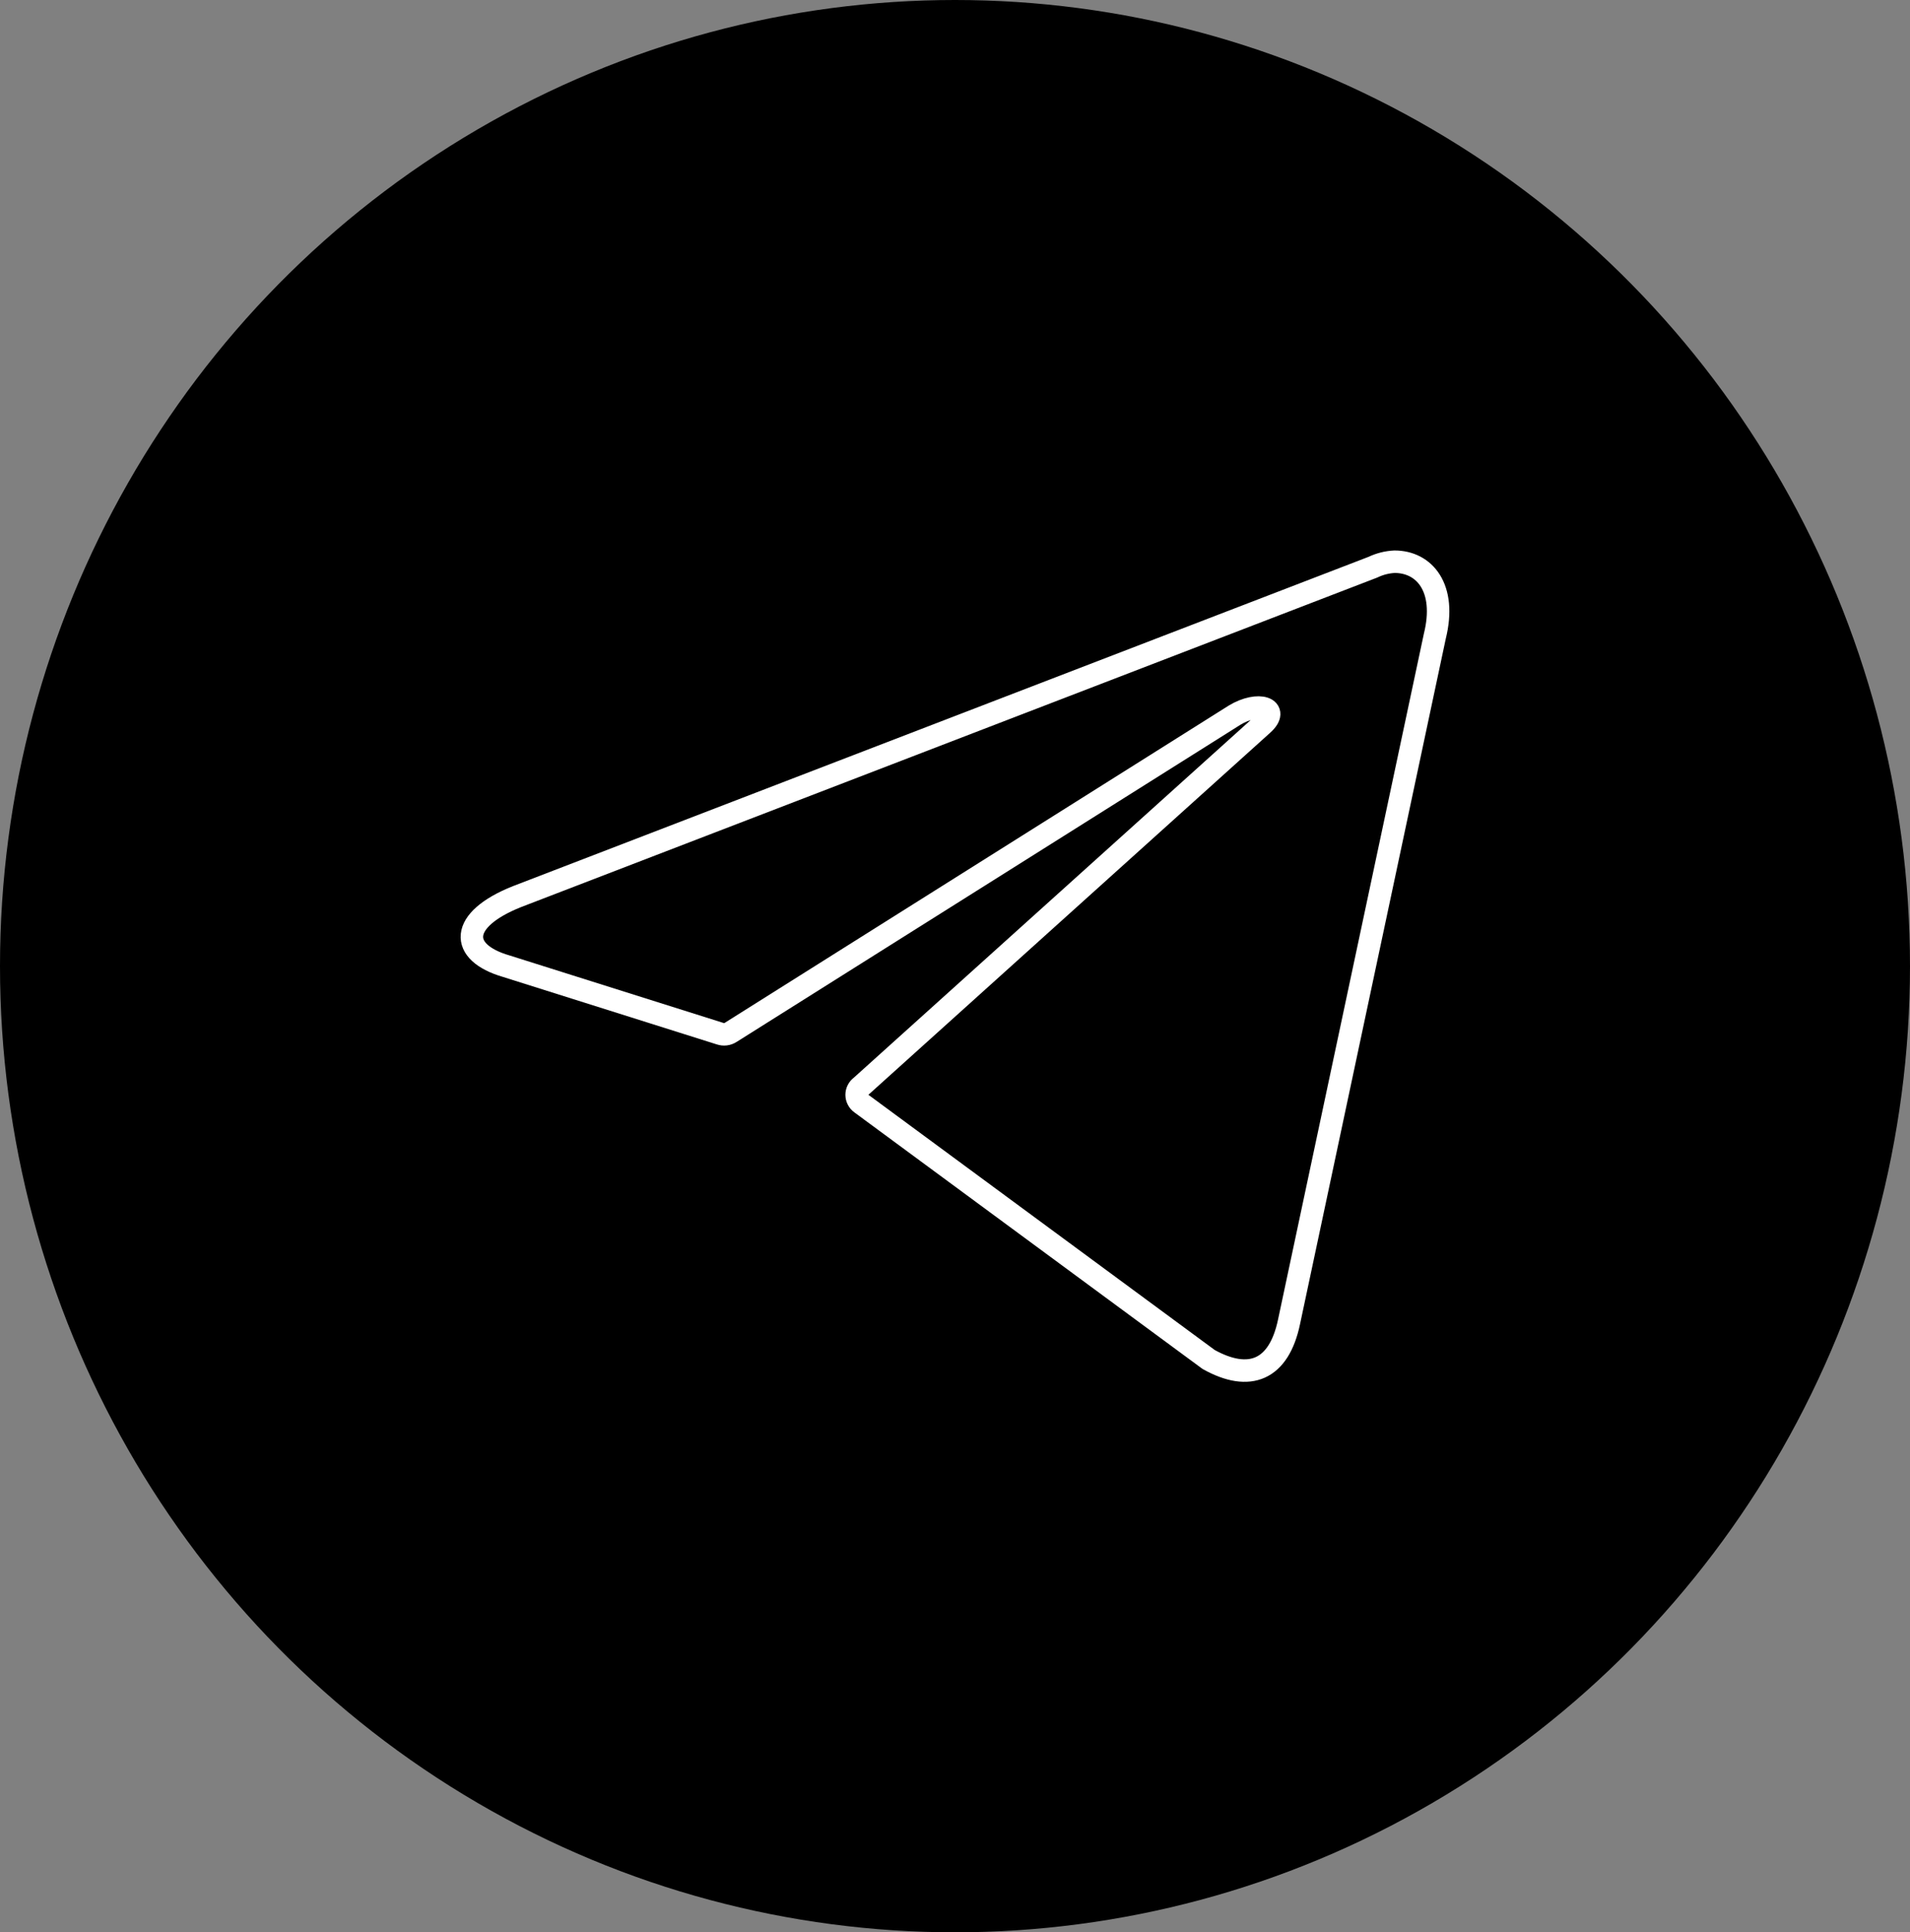 <svg width="85" height="86" viewBox="0 0 85 86" fill="none" xmlns="http://www.w3.org/2000/svg">
<rect x="0" y="0" width="85" height="86" fill="#808080" stroke="none"/>
<ellipse cx="42.5" cy="43" rx="42.5" ry="43" fill="black"/>
<path d="M62.063 25C63.388 25 64.388 26.16 63.853 28.317L57.367 58.823C56.914 60.992 55.6 61.514 53.787 60.505L38.316 49.103C38.256 49.06 38.207 49.004 38.174 48.938C38.14 48.873 38.122 48.8 38.122 48.726C38.122 48.653 38.14 48.58 38.174 48.514C38.207 48.449 38.256 48.392 38.316 48.349L56.182 32.249C56.995 31.53 56.007 31.182 54.938 31.832L32.516 45.948C32.448 45.992 32.371 46.021 32.29 46.031C32.21 46.041 32.128 46.032 32.051 46.006L22.532 43.002C20.416 42.387 20.416 40.937 23.008 39.905L61.098 25.244C61.4 25.099 61.728 25.016 62.063 25Z" stroke="white" stroke-linecap="round" stroke-linejoin="round"/>
</svg>
